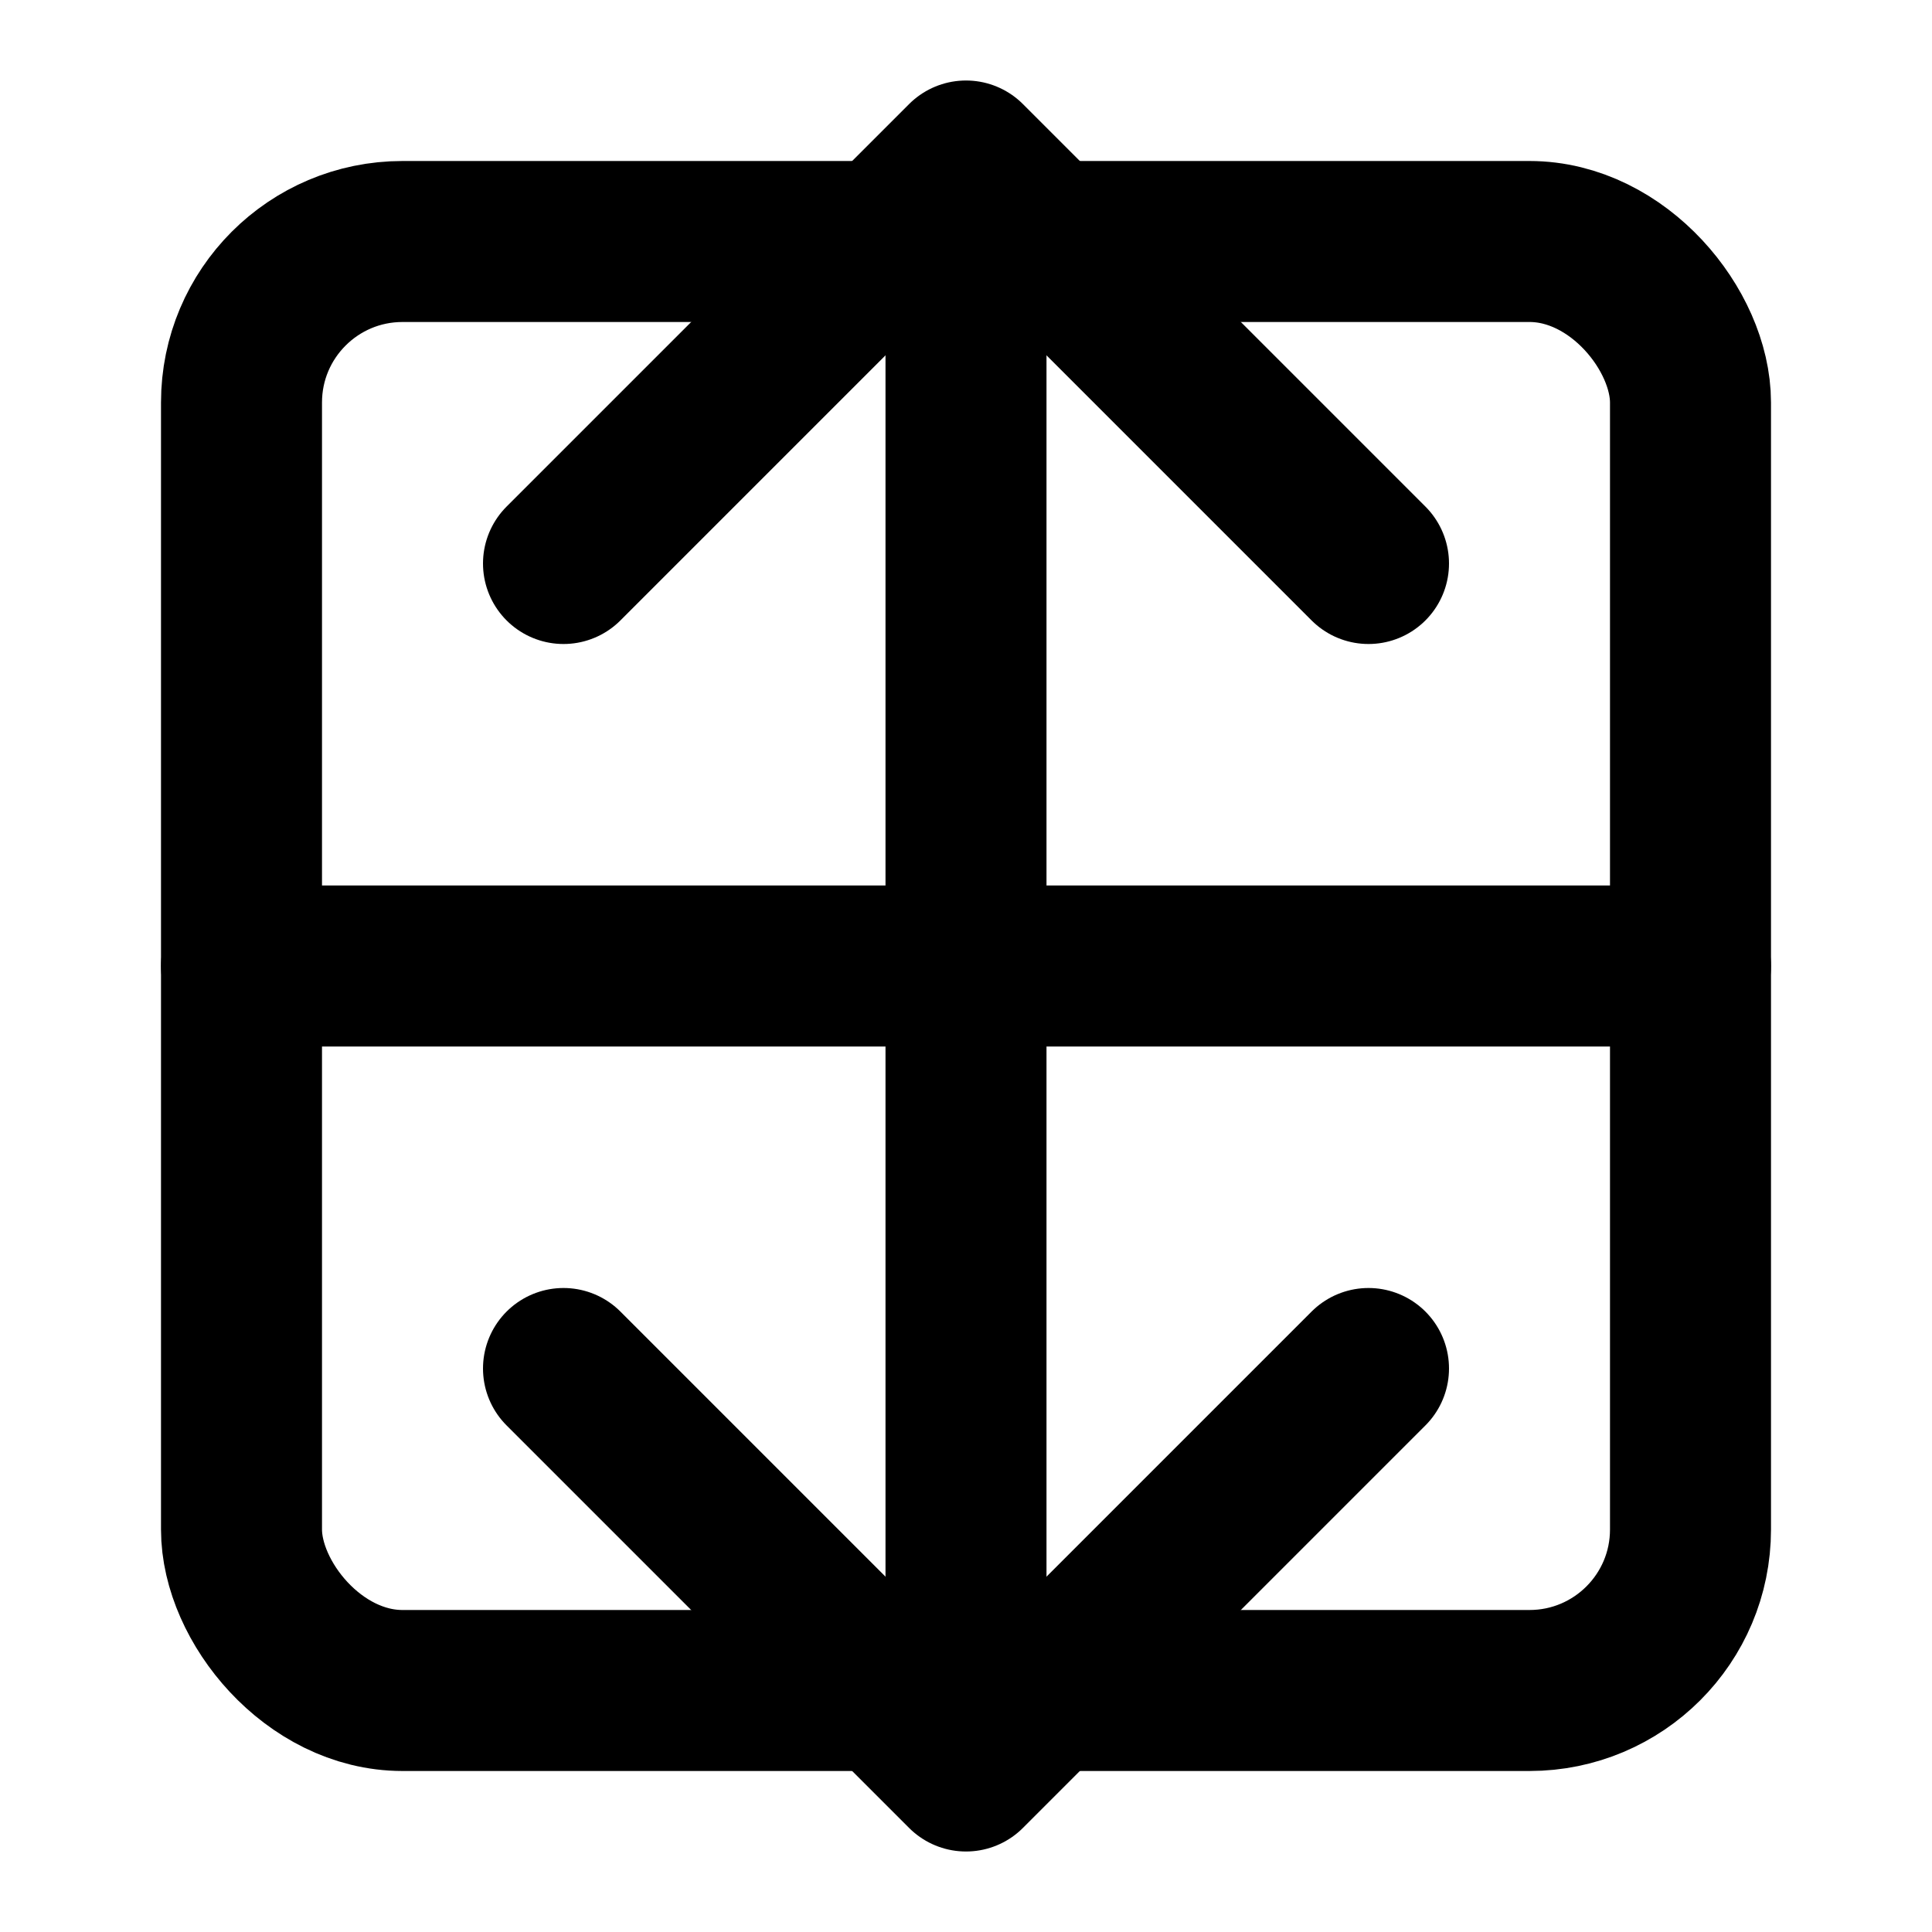 <svg xmlns="http://www.w3.org/2000/svg" viewBox="0 0 24 24" fill="none" stroke="currentColor" stroke-width="2" stroke-linecap="round" stroke-linejoin="round">
  <rect x="3" y="3" width="18" height="18" rx="2" ry="2"/>
  <line x1="12" y1="3" x2="12" y2="21"/>
  <line x1="3" y1="12" x2="21" y2="12"/>
  <polyline points="17 17 12 22 7 17"/>
  <polyline points="7 7 12 2 17 7"/>
</svg>
